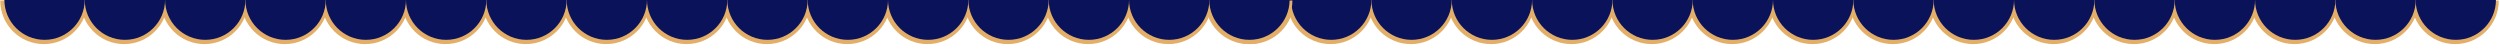 <?xml version="1.0" encoding="UTF-8"?>
<svg id="Layer_1" xmlns="http://www.w3.org/2000/svg" version="1.1" viewBox="0 0 2228 47">
  <!-- Generator: Adobe Illustrator 29.6.1, SVG Export Plug-In . SVG Version: 2.1.1 Build 9)  -->
  <defs>
    <style>
      .st0 {
        fill: none;
        stroke: #e3ae67;
        stroke-miterlimit: 10;
        stroke-width: 6.2px;
      }

      .st1 {
        fill: #0a125a;
      }

      .st2 {
        fill: #e3ae67;
      }
    </style>
  </defs>
  <path class="st2" d="M1150,.5c0,19.7-16,35.7-35.8,35.7s-35.8-16-35.8-35.7"/>
  <path class="st0" d="M1150,.5c0,19.7-16,35.7-35.8,35.7s-35.8-16-35.8-35.7"/>
  <path class="st2" d="M1221.6.5c0,19.7-16,35.7-35.8,35.7s-35.8-16-35.8-35.7"/>
  <path class="st0" d="M1221.6.5c0,19.7-16,35.7-35.8,35.7s-35.8-16-35.8-35.7"/>
  <path class="st2" d="M1293.2.5c0,19.7-16,35.7-35.8,35.7s-35.8-16-35.8-35.7"/>
  <path class="st0" d="M1293.2.5c0,19.7-16,35.7-35.8,35.7s-35.8-16-35.8-35.7"/>
  <path class="st2" d="M1364.7.5c0,19.7-16,35.7-35.8,35.7s-35.8-16-35.8-35.7"/>
  <path class="st0" d="M1364.7.5c0,19.7-16,35.7-35.8,35.7s-35.8-16-35.8-35.7"/>
  <path class="st2" d="M1436.3.5c0,19.7-16,35.7-35.8,35.7s-35.8-16-35.8-35.7"/>
  <path class="st0" d="M1436.3.5c0,19.7-16,35.7-35.8,35.7s-35.8-16-35.8-35.7"/>
  <path class="st2" d="M1507.9.5c0,19.7-16,35.7-35.8,35.7s-35.8-16-35.8-35.7"/>
  <path class="st0" d="M1507.9.5c0,19.7-16,35.7-35.8,35.7s-35.8-16-35.8-35.7"/>
  <path class="st2" d="M1579.5.5c0,19.7-16,35.7-35.8,35.7s-35.8-16-35.8-35.7"/>
  <path class="st0" d="M1579.5.5c0,19.7-16,35.7-35.8,35.7s-35.8-16-35.8-35.7"/>
  <path class="st2" d="M1651.1.5c0,19.7-16,35.7-35.8,35.7s-35.8-16-35.8-35.7"/>
  <path class="st0" d="M1651.1.5c0,19.7-16,35.7-35.8,35.7s-35.8-16-35.8-35.7"/>
  <path class="st2" d="M1722.7.5c0,19.7-16,35.7-35.8,35.7s-35.8-16-35.8-35.7"/>
  <path class="st0" d="M1722.7.5c0,19.7-16,35.7-35.8,35.7s-35.8-16-35.8-35.7"/>
  <path class="st2" d="M1794.3.5c0,19.7-16,35.7-35.8,35.7s-35.8-16-35.8-35.7"/>
  <path class="st0" d="M1794.3.5c0,19.7-16,35.7-35.8,35.7s-35.8-16-35.8-35.7"/>
  <path class="st2" d="M1865.9.5c0,19.7-16,35.7-35.8,35.7s-35.8-16-35.8-35.7"/>
  <path class="st0" d="M1865.9.5c0,19.7-16,35.7-35.8,35.7s-35.8-16-35.8-35.7"/>
  <path class="st2" d="M1937.5.5c0,19.7-16,35.7-35.8,35.7s-35.8-16-35.8-35.7"/>
  <path class="st0" d="M1937.5.5c0,19.7-16,35.7-35.8,35.7s-35.8-16-35.8-35.7"/>
  <path class="st2" d="M2009.1.5c0,19.7-16,35.7-35.8,35.7s-35.8-16-35.8-35.7"/>
  <path class="st0" d="M2009.1.5c0,19.7-16,35.7-35.8,35.7s-35.8-16-35.8-35.7"/>
  <path class="st2" d="M2080.6.5c0,19.7-16,35.7-35.8,35.7s-35.8-16-35.8-35.7"/>
  <path class="st0" d="M2080.6.5c0,19.7-16,35.7-35.8,35.7s-35.8-16-35.8-35.7"/>
  <path class="st2" d="M2152.2.5c0,19.7-16,35.7-35.8,35.7s-35.8-16-35.8-35.7"/>
  <path class="st0" d="M2152.2.5c0,19.7-16,35.7-35.8,35.7s-35.8-16-35.8-35.7"/>
  <path class="st2" d="M2223.8.5c0,19.7-16,35.7-35.8,35.7s-35.8-16-35.8-35.7"/>
  <path class="st0" d="M2223.8.5c0,19.7-16,35.7-35.8,35.7s-35.8-16-35.8-35.7"/>
  <path class="st1" d="M1150.6-.2c0,19.7-16,35.7-35.8,35.7s-35.8-16-35.8-35.7"/>
  <path class="st1" d="M1222.2-.2c0,19.7-16,35.7-35.8,35.7s-35.8-16-35.8-35.7"/>
  <path class="st1" d="M1293.8-.2c0,19.7-16,35.7-35.8,35.7s-35.8-16-35.8-35.7"/>
  <path class="st1" d="M1365.4-.2c0,19.7-16,35.7-35.8,35.7s-35.8-16-35.8-35.7"/>
  <path class="st1" d="M1437-.2c0,19.7-16,35.7-35.8,35.7s-35.8-16-35.8-35.7"/>
  <path class="st1" d="M1508.6-.2c0,19.7-16,35.7-35.8,35.7s-35.8-16-35.8-35.7"/>
  <path class="st1" d="M1580.1-.2c0,19.7-16,35.7-35.8,35.7s-35.8-16-35.8-35.7"/>
  <path class="st1" d="M1651.7-.2c0,19.7-16,35.7-35.8,35.7s-35.8-16-35.8-35.7"/>
  <path class="st1" d="M1723.3-.2c0,19.7-16,35.7-35.8,35.7s-35.8-16-35.8-35.7"/>
  <path class="st1" d="M1794.9-.2c0,19.7-16,35.7-35.8,35.7s-35.8-16-35.8-35.7"/>
  <path class="st1" d="M1866.5-.2c0,19.7-16,35.7-35.8,35.7s-35.8-16-35.8-35.7"/>
  <path class="st1" d="M1938.1-.2c0,19.7-16,35.7-35.8,35.7s-35.8-16-35.8-35.7"/>
  <path class="st1" d="M2009.7-.2c0,19.7-16,35.7-35.8,35.7s-35.8-16-35.8-35.7"/>
  <path class="st1" d="M2081.3-.2c0,19.7-16,35.7-35.8,35.7s-35.8-16-35.8-35.7"/>
  <path class="st1" d="M2152.9-.2c0,19.7-16,35.7-35.8,35.7s-35.8-16-35.8-35.7"/>
  <path class="st1" d="M2224.4-.2c0,19.7-16,35.7-35.8,35.7s-35.8-16-35.8-35.7"/>
  <path class="st2" d="M74.9.5c0,19.7-16,35.7-35.8,35.7S3.3,20.2,3.3.5"/>
  <path class="st0" d="M74.9.5c0,19.7-16,35.7-35.8,35.7S3.3,20.2,3.3.5"/>
  <path class="st2" d="M146.4.5c0,19.7-16,35.7-35.8,35.7S74.9,20.2,74.9.5"/>
  <path class="st0" d="M146.4.5c0,19.7-16,35.7-35.8,35.7S74.9,20.2,74.9.5"/>
  <path class="st2" d="M218,.5c0,19.7-16,35.7-35.8,35.7S146.4,20.2,146.4.5"/>
  <path class="st0" d="M218,.5c0,19.7-16,35.7-35.8,35.7S146.4,20.2,146.4.5"/>
  <path class="st2" d="M289.6.5c0,19.7-16,35.7-35.8,35.7S218,20.2,218,.5"/>
  <path class="st0" d="M289.6.5c0,19.7-16,35.7-35.8,35.7S218,20.2,218,.5"/>
  <path class="st2" d="M361.2.5c0,19.7-16,35.7-35.8,35.7s-35.8-16-35.8-35.7"/>
  <path class="st0" d="M361.2.5c0,19.7-16,35.7-35.8,35.7s-35.8-16-35.8-35.7"/>
  <path class="st2" d="M432.8.5c0,19.7-16,35.7-35.8,35.7s-35.8-16-35.8-35.7"/>
  <path class="st0" d="M432.8.5c0,19.7-16,35.7-35.8,35.7s-35.8-16-35.8-35.7"/>
  <path class="st2" d="M504.4.5c0,19.7-16,35.7-35.8,35.7s-35.8-16-35.8-35.7"/>
  <path class="st0" d="M504.4.5c0,19.7-16,35.7-35.8,35.7s-35.8-16-35.8-35.7"/>
  <path class="st2" d="M576,.5c0,19.7-16,35.7-35.8,35.7s-35.8-16-35.8-35.7"/>
  <path class="st0" d="M576,.5c0,19.7-16,35.7-35.8,35.7s-35.8-16-35.8-35.7"/>
  <path class="st2" d="M647.6.5c0,19.7-16,35.7-35.8,35.7s-35.8-16-35.8-35.7"/>
  <path class="st0" d="M647.6.5c0,19.7-16,35.7-35.8,35.7s-35.8-16-35.8-35.7"/>
  <path class="st2" d="M719.2.5c0,19.7-16,35.7-35.8,35.7s-35.8-16-35.8-35.7"/>
  <path class="st0" d="M719.2.5c0,19.7-16,35.7-35.8,35.7s-35.8-16-35.8-35.7"/>
  <path class="st2" d="M790.8.5c0,19.7-16,35.7-35.8,35.7s-35.8-16-35.8-35.7"/>
  <path class="st0" d="M790.8.5c0,19.7-16,35.7-35.8,35.7s-35.8-16-35.8-35.7"/>
  <path class="st2" d="M862.3.5c0,19.7-16,35.7-35.8,35.7s-35.8-16-35.8-35.7"/>
  <path class="st0" d="M862.3.5c0,19.7-16,35.7-35.8,35.7s-35.8-16-35.8-35.7"/>
  <path class="st2" d="M933.9.5c0,19.7-16,35.7-35.8,35.7s-35.8-16-35.8-35.7"/>
  <path class="st0" d="M933.9.5c0,19.7-16,35.7-35.8,35.7s-35.8-16-35.8-35.7"/>
  <path class="st2" d="M1005.5.5c0,19.7-16,35.7-35.8,35.7s-35.8-16-35.8-35.7"/>
  <path class="st0" d="M1005.5.5c0,19.7-16,35.7-35.8,35.7s-35.8-16-35.8-35.7"/>
  <path class="st2" d="M1077.1.5c0,19.7-16,35.7-35.8,35.7s-35.8-16-35.8-35.7"/>
  <path class="st0" d="M1077.1.5c0,19.7-16,35.7-35.8,35.7s-35.8-16-35.8-35.7"/>
  <path class="st2" d="M1148.7.5c0,19.7-16,35.7-35.8,35.7s-35.8-16-35.8-35.7"/>
  <path class="st0" d="M1148.7.5c0,19.7-16,35.7-35.8,35.7s-35.8-16-35.8-35.7"/>
  <path class="st1" d="M75.5-.2c0,19.7-16,35.7-35.8,35.7S3.9,19.5,3.9-.2"/>
  <path class="st1" d="M147.1-.2c0,19.7-16,35.7-35.8,35.7S75.5,19.5,75.5-.2"/>
  <path class="st1" d="M218.7-.2c0,19.7-16,35.7-35.8,35.7S147.1,19.5,147.1-.2"/>
  <path class="st1" d="M290.3-.2c0,19.7-16,35.7-35.8,35.7S218.7,19.5,218.7-.2"/>
  <path class="st1" d="M361.8-.2c0,19.7-16,35.7-35.8,35.7S290.3,19.5,290.3-.2"/>
  <path class="st1" d="M433.4-.2c0,19.7-16,35.7-35.8,35.7S361.8,19.5,361.8-.2"/>
  <path class="st1" d="M505-.2c0,19.7-16,35.7-35.8,35.7S433.4,19.5,433.4-.2"/>
  <path class="st1" d="M576.6-.2c0,19.7-16,35.7-35.8,35.7S505,19.5,505-.2"/>
  <path class="st1" d="M648.2-.2c0,19.7-16,35.7-35.8,35.7s-35.8-16-35.8-35.7"/>
  <path class="st1" d="M719.8-.2c0,19.7-16,35.7-35.8,35.7s-35.8-16-35.8-35.7"/>
  <path class="st1" d="M791.4-.2c0,19.7-16,35.7-35.8,35.7s-35.8-16-35.8-35.7"/>
  <path class="st1" d="M863-.2c0,19.7-16,35.7-35.8,35.7s-35.8-16-35.8-35.7"/>
  <path class="st1" d="M934.6-.2c0,19.7-16,35.7-35.8,35.7s-35.8-16-35.8-35.7"/>
  <path class="st1" d="M1006.2-.2c0,19.7-16,35.7-35.8,35.7s-35.8-16-35.8-35.7"/>
  <path class="st1" d="M1077.8-.2c0,19.7-16,35.7-35.8,35.7s-35.8-16-35.8-35.7"/>
  <path class="st1" d="M1149.3-.2c0,19.7-16,35.7-35.8,35.7s-35.8-16-35.8-35.7"/>
</svg>